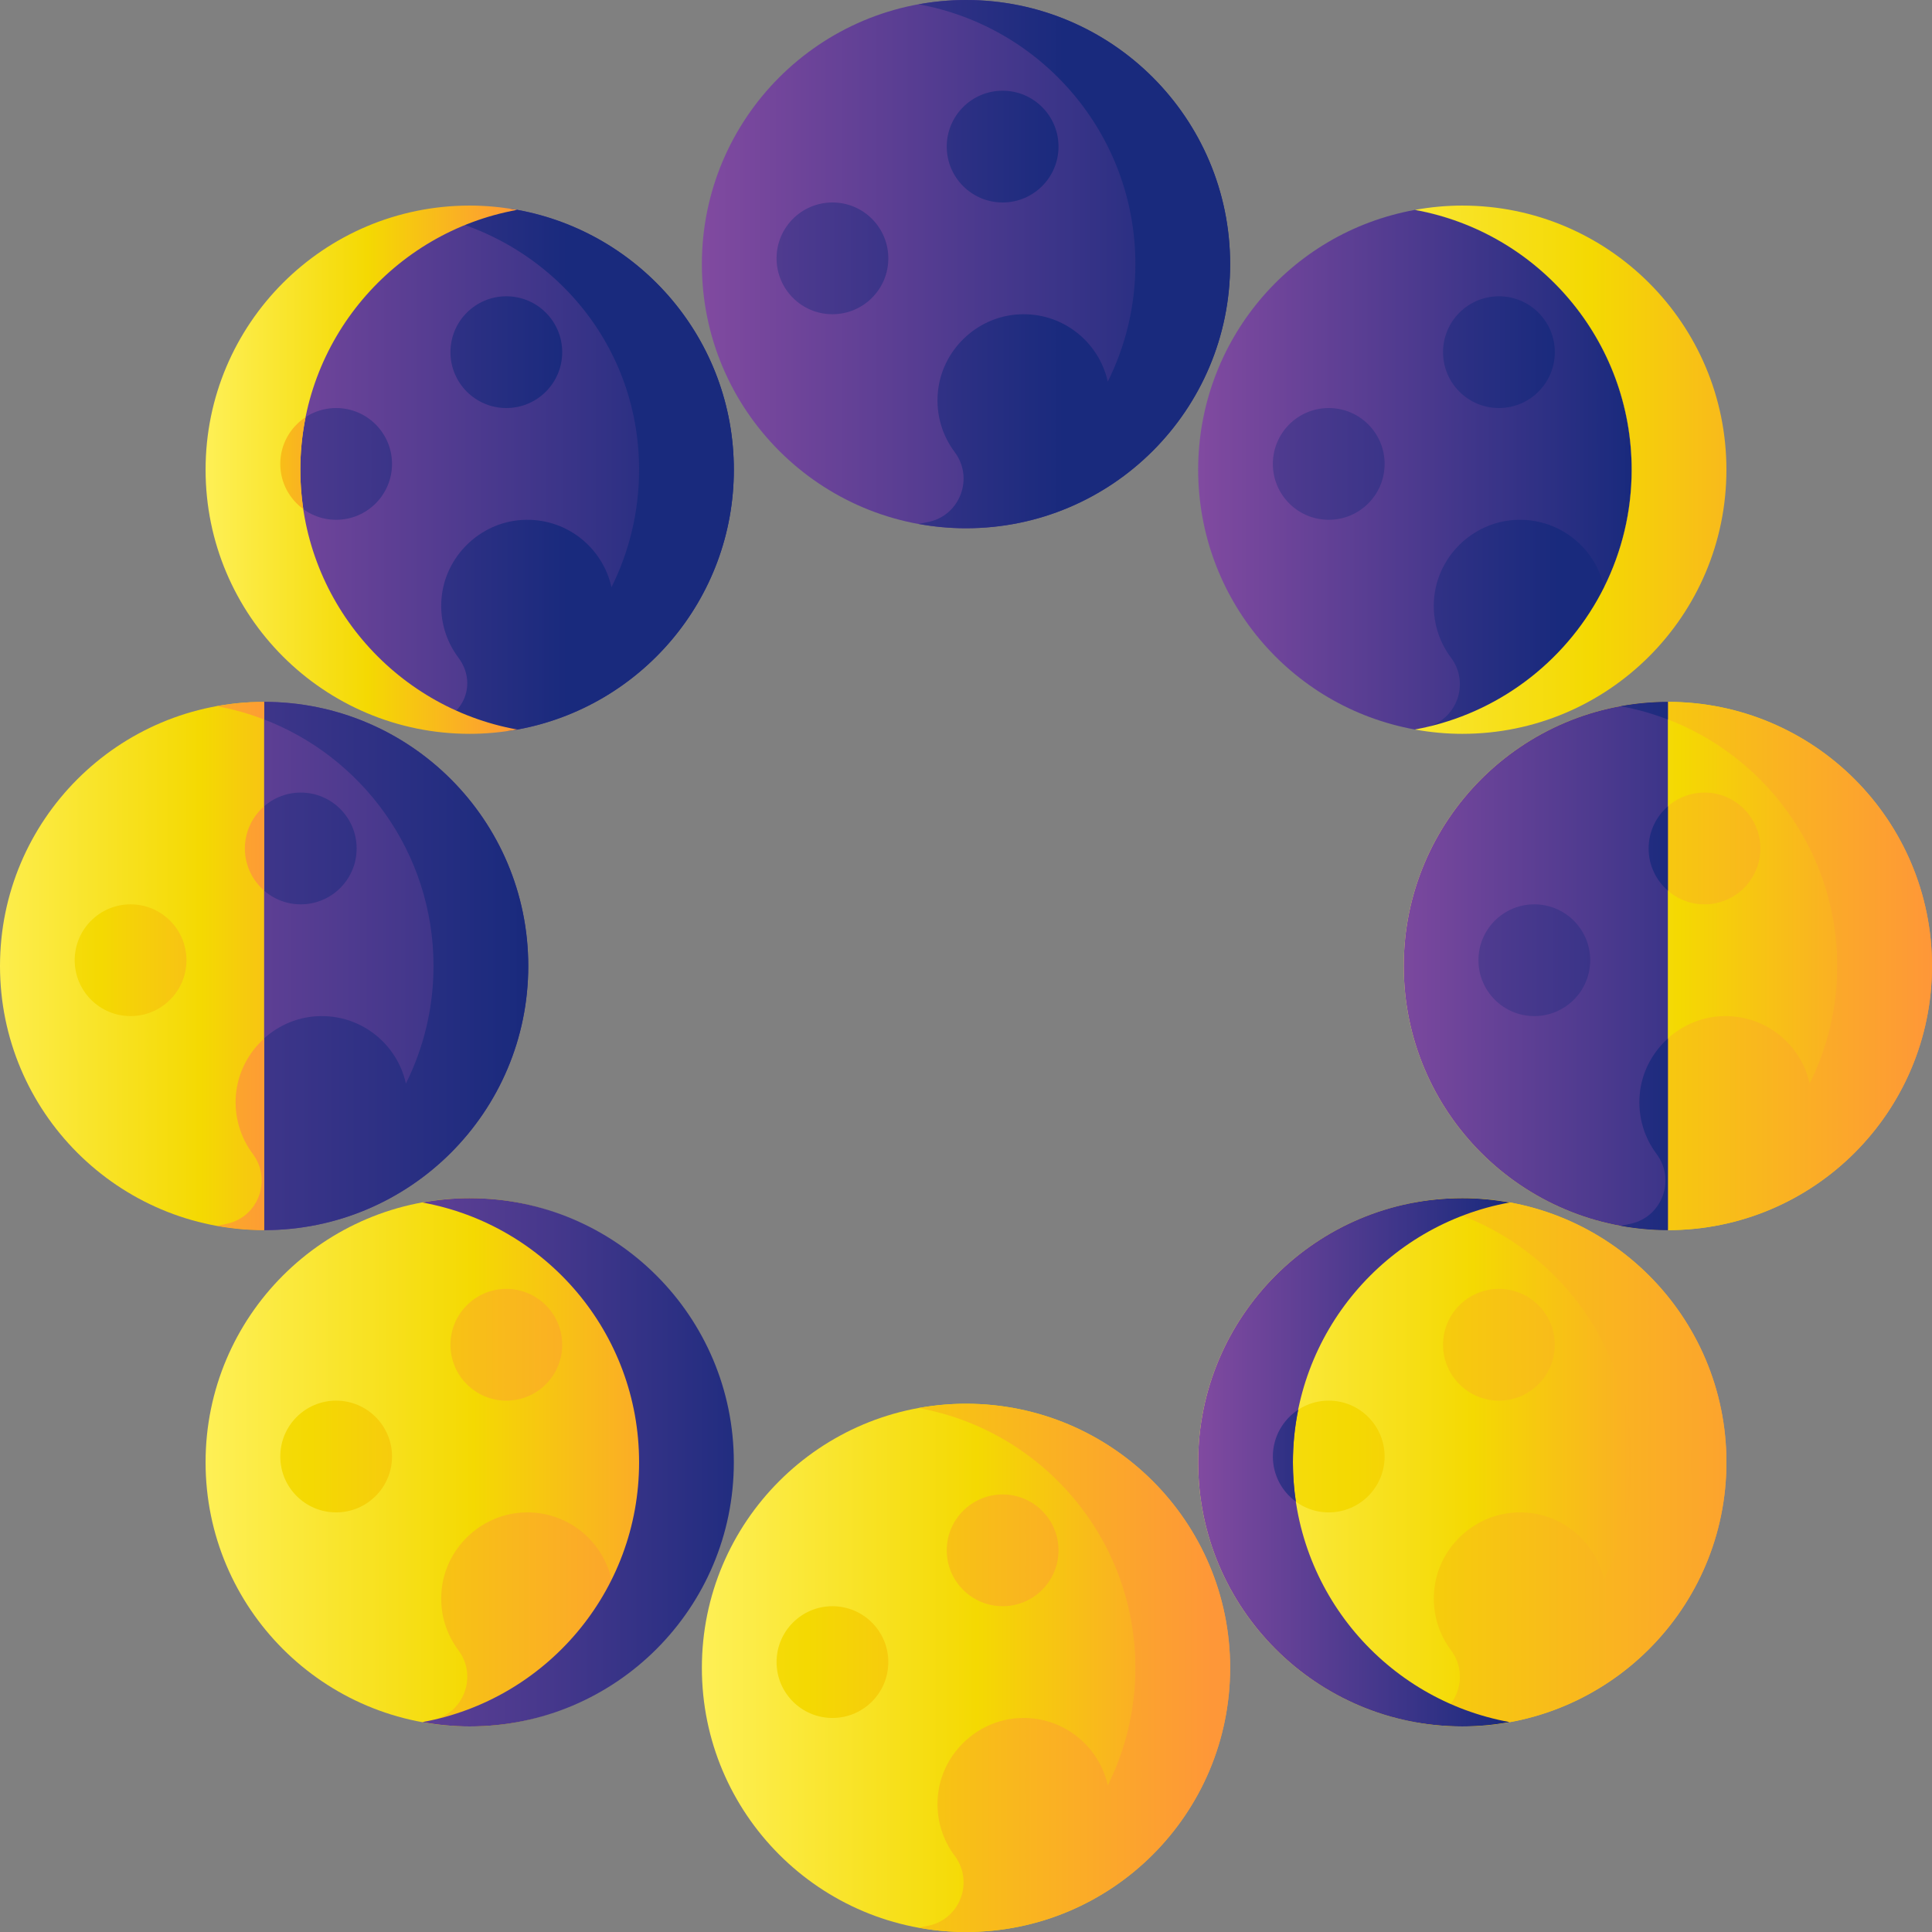 <svg id="Capa_1" enable-background="new 0 0 509.995 509.995" height="512" viewBox="0 0 509.995 509.995" width="512" xmlns="http://www.w3.org/2000/svg" xmlns:xlink="http://www.w3.org/1999/xlink"><rect x="0" y="0" width="509.995" height="509.995" fill="#808080" stroke="none"/><linearGradient id="lg1"><stop offset="0" stop-color="#814aa0"/><stop offset="1" stop-color="#192a7d"/></linearGradient><linearGradient id="SVGID_1_" gradientTransform="matrix(1 0 0 -1 185.274 697.274)" gradientUnits="userSpaceOnUse" x1="-170.789" x2="-11.112" xlink:href="#lg1" y1="442.276" y2="442.276"/><linearGradient id="SVGID_2_" gradientTransform="matrix(1 0 0 -1 0 512)" gradientUnits="userSpaceOnUse" x1="-56.051" x2="139.259" xlink:href="#lg1" y1="257.002" y2="257.002"/><linearGradient id="SVGID_3_" gradientTransform="matrix(1 0 0 -1 0 512)" gradientUnits="userSpaceOnUse" x1="-56.051" x2="139.259" xlink:href="#lg1" y1="288.029" y2="288.029"/><linearGradient id="lg2"><stop offset="0" stop-color="#fef056"/><stop offset=".521" stop-color="#f4d902"/><stop offset="1" stop-color="#fe9738"/></linearGradient><linearGradient id="SVGID_4_" gradientTransform="matrix(1 0 0 -1 0 512)" gradientUnits="userSpaceOnUse" x1="-6.551" x2="108.002" xlink:href="#lg2" y1="257.002" y2="257.002"/><linearGradient id="SVGID_5_" gradientTransform="matrix(1 0 0 -1 185.274 697.274)" gradientUnits="userSpaceOnUse" x1="-233.828" x2="-89.741" xlink:href="#lg2" y1="443.803" y2="443.803"/><linearGradient id="SVGID_6_" gradientTransform="matrix(1 0 0 -1 0 512)" gradientUnits="userSpaceOnUse" x1="-65.051" x2="75.957" xlink:href="#lg2" y1="288.029" y2="288.029"/><linearGradient id="SVGID_7_" gradientTransform="matrix(1 0 0 -1 0 512)" gradientUnits="userSpaceOnUse" x1="-65.051" x2="75.957" xlink:href="#lg2" y1="212.571" y2="212.571"/><linearGradient id="SVGID_8_" gradientTransform="matrix(1 0 0 -1 0 512)" gradientUnits="userSpaceOnUse" x1="-65.051" x2="75.957" xlink:href="#lg2" y1="324.397" y2="324.397"/><linearGradient id="SVGID_9_" gradientTransform="matrix(1 0 0 -1 0 512)" gradientUnits="userSpaceOnUse" x1="185.275" x2="324.721" xlink:href="#lg1" y1="442.277" y2="442.277"/><linearGradient id="SVGID_10_" gradientTransform="matrix(1 0 0 -1 0 512)" gradientUnits="userSpaceOnUse" x1="136.721" x2="280.808" xlink:href="#lg1" y1="442.277" y2="442.277"/><linearGradient id="SVGID_11_" gradientTransform="matrix(1 0 0 -1 0 512)" gradientUnits="userSpaceOnUse" x1="136.721" x2="280.808" xlink:href="#lg1" y1="443.803" y2="443.803"/><linearGradient id="SVGID_12_" gradientTransform="matrix(1 0 0 -1 0 512)" gradientUnits="userSpaceOnUse" x1="136.721" x2="280.808" xlink:href="#lg1" y1="473.303" y2="473.303"/><linearGradient id="SVGID_13_" gradientTransform="matrix(1 0 0 -1 0 512)" gradientUnits="userSpaceOnUse" x1="185.275" x2="324.721" xlink:href="#lg2" y1="71.728" y2="71.728"/><linearGradient id="SVGID_14_" gradientTransform="matrix(1 0 0 -1 0 512)" gradientUnits="userSpaceOnUse" x1="96.664" x2="320.046" xlink:href="#lg2" y1="71.728" y2="71.728"/><linearGradient id="SVGID_15_" gradientTransform="matrix(1 0 0 -1 0 512)" gradientUnits="userSpaceOnUse" x1="96.664" x2="320.046" xlink:href="#lg2" y1="73.255" y2="73.255"/><linearGradient id="SVGID_16_" gradientTransform="matrix(1 0 0 -1 0 512)" gradientUnits="userSpaceOnUse" x1="96.664" x2="320.046" xlink:href="#lg2" y1="102.755" y2="102.755"/><linearGradient id="SVGID_17_" gradientTransform="matrix(1 0 0 -1 0 512)" gradientUnits="userSpaceOnUse" x1="316.284" x2="430.701" xlink:href="#lg1" y1="388.011" y2="388.011"/><linearGradient id="SVGID_18_" gradientTransform="matrix(1 0 0 -1 131.009 566.266)" gradientUnits="userSpaceOnUse" x1="138.007" x2="280.342" xlink:href="#lg1" y1="442.301" y2="442.301"/><linearGradient id="SVGID_19_" gradientTransform="matrix(1 0 0 -1 131.009 566.266)" gradientUnits="userSpaceOnUse" x1="136.721" x2="280.808" xlink:href="#lg1" y1="443.804" y2="443.804"/><linearGradient id="SVGID_20_" gradientTransform="matrix(1 0 0 -1 131.009 566.266)" gradientUnits="userSpaceOnUse" x1="136.721" x2="280.808" xlink:href="#lg1" y1="473.304" y2="473.304"/><linearGradient id="SVGID_21_" gradientTransform="matrix(1 0 0 -1 0 512)" gradientUnits="userSpaceOnUse" x1="336.998" x2="496.093" xlink:href="#lg2" y1="388.012" y2="388.012"/><linearGradient id="SVGID_22_" gradientTransform="matrix(1 0 0 -1 131.009 828.283)" gradientUnits="userSpaceOnUse" x1="185.274" x2="324.72" xlink:href="#lg2" y1="442.277" y2="442.277"/><linearGradient id="SVGID_23_" gradientTransform="matrix(1 0 0 -1 0 512)" gradientUnits="userSpaceOnUse" x1="221.498" x2="479.173" xlink:href="#lg2" y1="125.994" y2="125.994"/><linearGradient id="SVGID_24_" gradientTransform="matrix(1 0 0 -1 0 512)" gradientUnits="userSpaceOnUse" x1="221.498" x2="479.173" xlink:href="#lg2" y1="127.52" y2="127.52"/><linearGradient id="SVGID_25_" gradientTransform="matrix(1 0 0 -1 0 512)" gradientUnits="userSpaceOnUse" x1="221.498" x2="479.173" xlink:href="#lg2" y1="157.02" y2="157.02"/><linearGradient id="SVGID_26_" gradientTransform="matrix(1 0 0 -1 0 512)" gradientUnits="userSpaceOnUse" x1="316.284" x2="398.512" xlink:href="#lg1" y1="125.994" y2="125.994"/><linearGradient id="SVGID_27_" gradientTransform="matrix(1 0 0 -1 0 512)" gradientUnits="userSpaceOnUse" x1="286.498" x2="355.505" xlink:href="#lg1" y1="127.737" y2="127.737"/><linearGradient id="SVGID_28_" gradientTransform="matrix(1 0 0 -1 0 512)" gradientUnits="userSpaceOnUse" x1="54.266" x2="189.998" xlink:href="#lg2" y1="125.994" y2="125.994"/><linearGradient id="SVGID_29_" gradientTransform="matrix(1 0 0 -1 0 512)" gradientUnits="userSpaceOnUse" x1="-28.14" x2="185.738" xlink:href="#lg2" y1="125.938" y2="125.938"/><linearGradient id="SVGID_30_" gradientTransform="matrix(1 0 0 -1 0 512)" gradientUnits="userSpaceOnUse" x1="-34.345" x2="189.038" xlink:href="#lg2" y1="127.52" y2="127.52"/><linearGradient id="SVGID_31_" gradientTransform="matrix(1 0 0 -1 0 512)" gradientUnits="userSpaceOnUse" x1="-34.345" x2="189.038" xlink:href="#lg2" y1="157.02" y2="157.02"/><linearGradient id="SVGID_32_" gradientTransform="matrix(1 0 0 -1 0 512)" gradientUnits="userSpaceOnUse" x1="65.998" x2="204.679" xlink:href="#lg1" y1="125.994" y2="125.994"/><linearGradient id="SVGID_33_" gradientTransform="matrix(1 0 0 -1 0 512)" gradientUnits="userSpaceOnUse" x1="56.266" x2="193.712" xlink:href="#lg1" y1="388.011" y2="388.011"/><linearGradient id="SVGID_34_" gradientTransform="matrix(1 0 0 -1 0 512)" gradientUnits="userSpaceOnUse" x1="5.712" x2="149.799" xlink:href="#lg1" y1="388.011" y2="388.011"/><linearGradient id="SVGID_35_" gradientTransform="matrix(1 0 0 -1 0 512)" gradientUnits="userSpaceOnUse" x1="5.712" x2="149.799" xlink:href="#lg1" y1="389.538" y2="389.538"/><linearGradient id="SVGID_36_" gradientTransform="matrix(1 0 0 -1 0 512)" gradientUnits="userSpaceOnUse" x1="5.712" x2="149.799" xlink:href="#lg1" y1="419.038" y2="419.038"/><linearGradient id="SVGID_37_" gradientTransform="matrix(1 0 0 -1 0 512)" gradientUnits="userSpaceOnUse" x1="54.267" x2="136.495" xlink:href="#lg2" y1="388.011" y2="388.011"/><linearGradient id="SVGID_38_" gradientTransform="matrix(1 0 0 -1 0 512)" gradientUnits="userSpaceOnUse" x1="24.48" x2="93.487" xlink:href="#lg2" y1="389.755" y2="389.755"/><linearGradient id="SVGID_39_" gradientTransform="matrix(1 0 0 -1 185.274 697.274)" gradientUnits="userSpaceOnUse" x1="185.275" x2="324.721" xlink:href="#lg2" y1="442.276" y2="442.276"/><linearGradient id="SVGID_40_" gradientTransform="matrix(1 0 0 -1 0 512)" gradientUnits="userSpaceOnUse" x1="314.498" x2="509.808" xlink:href="#lg2" y1="257.002" y2="257.002"/><linearGradient id="SVGID_41_" gradientTransform="matrix(1 0 0 -1 0 512)" gradientUnits="userSpaceOnUse" x1="314.498" x2="509.808" xlink:href="#lg2" y1="288.029" y2="288.029"/><linearGradient id="SVGID_42_" gradientTransform="matrix(1 0 0 -1 0 512)" gradientUnits="userSpaceOnUse" x1="363.998" x2="478.551" xlink:href="#lg1" y1="257.002" y2="257.002"/><linearGradient id="SVGID_43_" gradientTransform="matrix(1 0 0 -1 185.274 697.274)" gradientUnits="userSpaceOnUse" x1="136.721" x2="280.808" xlink:href="#lg1" y1="443.803" y2="443.803"/><linearGradient id="SVGID_44_" gradientTransform="matrix(1 0 0 -1 0 512)" gradientUnits="userSpaceOnUse" x1="305.498" x2="446.506" xlink:href="#lg1" y1="212.571" y2="212.571"/><linearGradient id="SVGID_45_" gradientTransform="matrix(1 0 0 -1 0 512)" gradientUnits="userSpaceOnUse" x1="305.498" x2="446.506" xlink:href="#lg1" y1="324.397" y2="324.397"/><linearGradient id="SVGID_46_" gradientTransform="matrix(1 0 0 -1 0 512)" gradientUnits="userSpaceOnUse" x1="305.498" x2="446.506" xlink:href="#lg1" y1="288.029" y2="288.029"/><g><g><path d="m139.447 254.998c0 38.507-31.216 69.723-69.723 69.723-31.476 0-67.724-31.216-67.724-69.723s39.998-69.723 67.723-69.723c38.507-.001 69.724 31.216 69.724 69.723z" fill="url(#SVGID_1_)"/><path d="m69.723 185.275c-4.271 0-8.446 3.405-12.506 4.14 4.067.737 8.011-1.174 11.8.235 26.521 9.863 45.418 35.391 45.418 65.348 0 11.15-2.632 21.678-7.286 31.021-2.359-10.62-12.135-18.449-23.616-17.755-11.157.674-20.339 9.637-21.257 20.777-.482 5.852 1.252 11.288 4.455 15.56 5.085 6.783 1.517 16.573-6.756 18.422-.912.204-1.832.39-2.757.558 4.059.735 8.234 1.14 12.506 1.14 38.507 0 69.723-31.216 69.723-69.723s-31.217-69.723-69.724-69.723z" fill="url(#SVGID_2_)"/><circle cx="79.392" cy="223.971" fill="url(#SVGID_3_)" r="14.75"/><path d="m0 254.998c0 38.507 31.216 69.723 69.723 69.723v-139.446c-38.507 0-69.723 31.216-69.723 69.723z" fill="url(#SVGID_4_)"/><circle cx="34.468" cy="253.471" fill="url(#SVGID_5_)" r="14.75"/><path d="m64.642 223.971c0 4.443 1.974 8.418 5.082 11.122v-22.244c-3.109 2.704-5.082 6.679-5.082 11.122z" fill="url(#SVGID_6_)"/><path d="m62.276 289.041c-.482 5.852 1.252 11.288 4.455 15.56 5.085 6.783 1.517 16.573-6.756 18.422-.912.204-1.832.39-2.757.558 4.059.735 8.234 1.14 12.506 1.14v-50.583c-4.163 3.768-6.963 9.024-7.448 14.903z" fill="url(#SVGID_7_)"/><path d="m57.218 186.415c4.322.783 8.5 1.976 12.506 3.516v-4.656c-4.272 0-8.447.404-12.506 1.14z" fill="url(#SVGID_8_)"/></g><g><circle cx="254.998" cy="69.723" fill="url(#SVGID_9_)" r="69.723"/><path d="m254.998 0c-4.271 0-8.446.405-12.506 1.14 32.536 5.896 57.218 34.347 57.218 68.583 0 11.15-2.632 21.678-7.286 31.021-2.359-10.621-12.135-18.449-23.616-17.755-11.157.674-20.339 9.637-21.257 20.777-.482 5.852 1.252 11.288 4.455 15.56 5.085 6.783 1.517 16.574-6.756 18.422-.912.204-1.832.39-2.757.558 4.059.736 8.234 1.14 12.506 1.14 38.507 0 69.723-31.216 69.723-69.723s-31.217-69.723-69.724-69.723z" fill="url(#SVGID_10_)"/><circle cx="219.742" cy="68.197" fill="url(#SVGID_11_)" r="14.75"/><circle cx="264.666" cy="38.697" fill="url(#SVGID_12_)" r="14.75"/></g><g><circle cx="254.998" cy="440.272" fill="url(#SVGID_13_)" r="69.723"/><path d="m254.998 370.549c-4.271 0-8.446.405-12.506 1.14 32.536 5.896 57.218 34.347 57.218 68.583 0 11.15-2.632 21.678-7.286 31.021-2.359-10.62-12.135-18.449-23.616-17.755-11.157.674-20.339 9.637-21.257 20.777-.482 5.852 1.252 11.288 4.455 15.56 5.085 6.783 1.517 16.573-6.756 18.422-.912.204-1.832.39-2.757.558 4.059.735 8.234 1.14 12.506 1.14 38.507 0 69.723-31.216 69.723-69.723s-31.217-69.723-69.724-69.723z" fill="url(#SVGID_14_)"/><circle cx="219.742" cy="438.745" fill="url(#SVGID_15_)" r="14.75"/><circle cx="264.666" cy="409.245" fill="url(#SVGID_16_)" r="14.75"/></g><g><path d="m373.492 192.57c-33.148-6.01-57.208-34.853-57.208-68.581s24.06-62.571 57.209-68.581c33.148 6.011 57.208 34.854 57.208 68.581s-24.06 62.57-57.209 68.581z" fill="url(#SVGID_17_)"/><path d="m386.007 55.266c-4.271 0-8.233-.174-12.506.14 32.536 5.896 57.218 34.347 57.218 68.583 0 11.15-2.632 21.678-7.286 31.021-2.359-10.62-12.135-18.449-23.616-17.755-11.157.674-20.339 9.637-21.257 20.777-.482 5.852 1.252 11.288 4.455 15.56 5.085 6.783 1.517 16.574-6.756 18.422-.912.204-1.832.39-2.757.558 4.719.14 8.234.14 12.506.14 38.507 0 68.723-30.216 68.723-68.723s-30.218-68.723-68.724-68.723z" fill="url(#SVGID_18_)"/><circle cx="350.751" cy="122.462" fill="url(#SVGID_19_)" r="14.75"/><circle cx="395.675" cy="92.962" fill="url(#SVGID_20_)" r="14.75"/><path d="m386.007 54.266c-4.271 0-8.446.405-12.506 1.14 32.536 5.896 57.218 34.347 57.218 68.583 0 11.149-2.631 21.678-7.286 31.021-9.201 18.476-26.367 32.281-47 36.953-.06.014-.115.038-.175.051-.143.032-.288.056-.432.087-.565.122-1.133.235-1.702.344-.209.04-.414.088-.624.126 4.059.735 8.234 1.14 12.506 1.14 38.507 0 69.723-31.216 69.723-69.723s-31.216-69.722-69.722-69.722z" fill="url(#SVGID_21_)"/></g><g><circle cx="386.006" cy="386.006" fill="url(#SVGID_22_)" r="69.723"/><path d="m386.007 316.283c-4.271 0-8.446.405-12.506 1.14 32.536 5.896 57.218 34.347 57.218 68.583 0 11.15-2.632 21.678-7.286 31.021-2.359-10.62-12.135-18.449-23.616-17.755-11.157.674-20.339 9.637-21.257 20.777-.482 5.852 1.252 11.288 4.455 15.56 5.085 6.783 1.517 16.573-6.756 18.422-.912.204-1.832.39-2.757.558 4.059.735 8.234 1.14 12.506 1.14 38.507 0 69.723-31.216 69.723-69.723s-31.218-69.723-69.724-69.723z" fill="url(#SVGID_23_)"/><circle cx="350.751" cy="384.48" fill="url(#SVGID_24_)" r="14.75"/><circle cx="395.675" cy="354.98" fill="url(#SVGID_25_)" r="14.75"/><path d="m341.294 386.006c0-34.236 24.682-62.688 57.218-68.583-4.059-.735-8.234-1.14-12.505-1.14-38.507 0-69.723 31.216-69.723 69.723s31.216 69.723 69.723 69.723c4.271 0 8.446-.405 12.505-1.14-32.536-5.895-57.218-34.347-57.218-68.583z" fill="url(#SVGID_26_)"/><path d="m336.001 384.48c0 4.9 2.399 9.23 6.077 11.912-.507-3.39-.783-6.854-.783-10.385 0-4.752.492-9.387 1.398-13.872-4.027 2.633-6.692 7.175-6.692 12.345z" fill="url(#SVGID_27_)"/></g><g><path d="m189.998 386.006c0 38.507-27.502 69.723-66.009 69.723s-69.723-31.216-69.723-69.723 31.216-69.723 69.723-69.723 66.009 31.216 66.009 69.723z" fill="url(#SVGID_28_)"/><path d="m123.989 318.283c-4.271 0-8.446-1.595-12.506-.86 32.536 5.896 57.218 34.347 57.218 68.583 0 11.15-2.632 21.678-7.286 31.021-2.359-10.62-12.135-18.449-23.616-17.755-11.157.674-20.339 9.637-21.257 20.777-.482 5.852 1.252 11.288 4.455 15.56 5.085 6.783 1.517 16.573-6.756 18.422-.912.204-1.832.39-2.757.558 4.059.735 9.463-.088 13.734-.088 38.507 0 64.996-29.988 64.996-68.495s-27.718-67.723-66.225-67.723z" fill="url(#SVGID_29_)"/><circle cx="88.733" cy="384.48" fill="url(#SVGID_30_)" r="14.75"/><circle cx="133.657" cy="354.98" fill="url(#SVGID_31_)" r="14.75"/><path d="m123.989 316.283c-4.271 0-8.446.405-12.505 1.14 32.536 5.896 57.218 34.347 57.218 68.583s-24.682 62.688-57.218 68.583c4.059.735 8.234 1.14 12.505 1.14 38.507 0 69.723-31.216 69.723-69.723s-31.216-69.723-69.723-69.723z" fill="url(#SVGID_32_)"/></g><g><path d="m193.712 123.989c0 34.237-24.677 62.71-57.214 68.604-4.058.735-8.239.119-12.509.119-38.507 0-67.723-30.216-67.723-68.723s29.216-68.723 67.723-68.723c4.27 0 8.451-.616 12.51.119 32.537 5.894 57.213 34.367 57.213 68.604z" fill="url(#SVGID_33_)"/><path d="m123.989 55.266c-4.271 0-8.446.405-12.506 1.14 32.536 5.896 57.218 33.347 57.218 67.583 0 11.15-2.632 21.678-7.286 31.021-2.359-10.62-12.135-18.449-23.616-17.755-11.157.674-20.339 9.637-21.257 20.777-.482 5.852 1.252 11.288 4.455 15.56 5.085 6.783 1.517 15.574-6.756 17.422-.912.204-1.832.39-2.757.558 4.059.736 8.234 1.14 12.506 1.14 4.27 0 8.451.616 12.51-.119 32.537-5.894 57.213-34.368 57.213-68.604s-24.676-62.71-57.213-68.604c-4.06-.735-8.241-.119-12.511-.119z" fill="url(#SVGID_34_)"/><circle cx="88.733" cy="122.462" fill="url(#SVGID_35_)" r="14.75"/><circle cx="133.657" cy="92.962" fill="url(#SVGID_36_)" r="14.75"/><path d="m79.277 123.989c0-34.236 24.682-62.688 57.218-68.583-4.059-.735-8.234-1.14-12.505-1.14-38.507 0-69.723 31.216-69.723 69.723s31.216 69.723 69.723 69.723c4.271 0 8.446-.405 12.505-1.14-32.536-5.896-57.218-34.348-57.218-68.583z" fill="url(#SVGID_37_)"/><path d="m73.983 122.462c0 4.9 2.399 9.23 6.077 11.912-.507-3.39-.783-6.854-.783-10.385 0-4.752.492-9.387 1.398-13.872-4.027 2.634-6.692 7.175-6.692 12.345z" fill="url(#SVGID_38_)"/></g><g><circle cx="440.272" cy="254.998" fill="url(#SVGID_39_)" r="69.723"/><path d="m440.272 185.275c-4.271 0-8.446.405-12.506 1.14 32.536 5.896 57.218 34.347 57.218 68.583 0 11.15-2.632 21.678-7.286 31.021-2.359-10.62-12.135-18.449-23.616-17.755-11.157.674-20.339 9.637-21.257 20.777-.482 5.852 1.252 11.288 4.455 15.56 5.085 6.783 1.517 16.573-6.756 18.422-.912.204-1.832.39-2.757.558 4.059.735 8.234 1.14 12.506 1.14 38.507 0 69.723-31.216 69.723-69.723s-31.217-69.723-69.724-69.723z" fill="url(#SVGID_40_)"/><circle cx="449.94" cy="223.971" fill="url(#SVGID_41_)" r="14.75"/><path d="m370.549 254.998c0 38.507 31.216 69.723 69.723 69.723v-139.446c-38.507 0-69.723 31.216-69.723 69.723z" fill="url(#SVGID_42_)"/><circle cx="405.017" cy="253.471" fill="url(#SVGID_43_)" r="14.75"/><path d="m432.825 289.041c-.482 5.852 1.252 11.288 4.455 15.56 5.085 6.783 1.517 16.573-6.756 18.422-.912.204-1.832.39-2.757.558 4.059.735 8.234 1.14 12.506 1.14v-50.583c-4.164 3.768-6.963 9.024-7.448 14.903z" fill="url(#SVGID_44_)"/><path d="m427.767 186.415c4.322.783 8.5 1.976 12.506 3.516v-4.656c-4.272 0-8.447.404-12.506 1.14z" fill="url(#SVGID_45_)"/><path d="m435.19 223.971c0 4.443 1.974 8.418 5.082 11.122v-22.244c-3.108 2.704-5.082 6.679-5.082 11.122z" fill="url(#SVGID_46_)"/></g></g></svg>